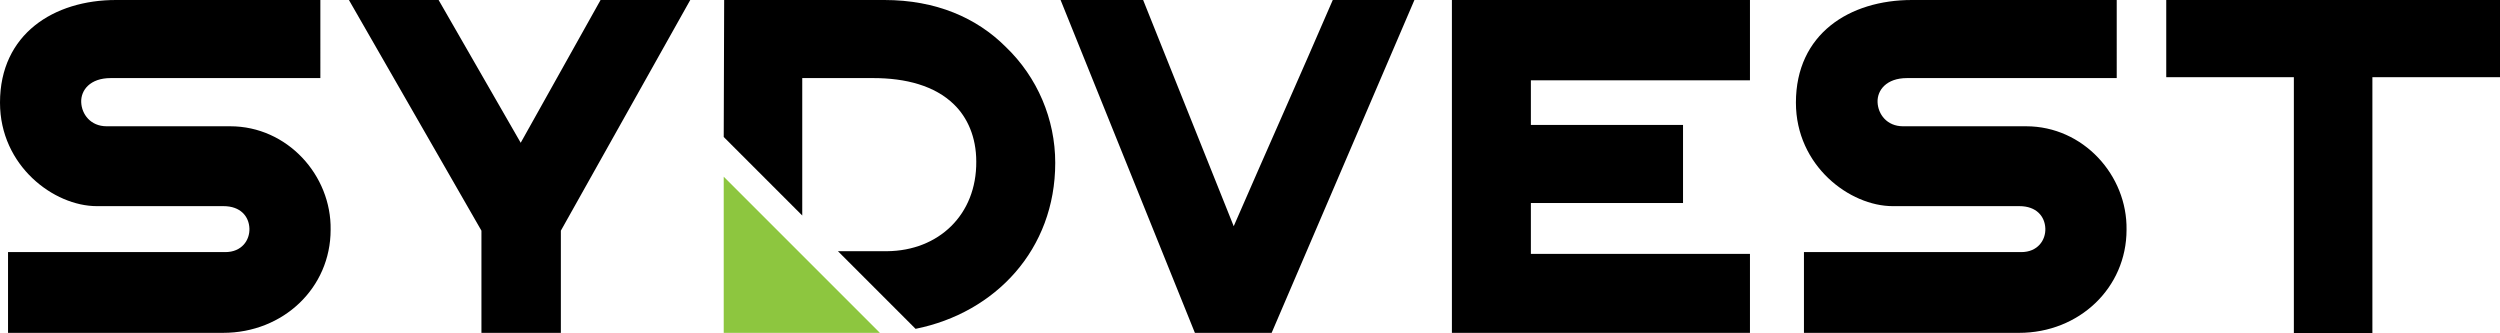 <?xml version="1.0" encoding="utf-8"?>
<!-- Generator: Adobe Illustrator 22.1.0, SVG Export Plug-In . SVG Version: 6.00 Build 0)  -->
<svg version="1.1" id="Layer_1" xmlns="http://www.w3.org/2000/svg" xmlns:xlink="http://www.w3.org/1999/xlink" x="0px" y="0px"
	 viewBox="0 0 560.3 74.7" style="enable-background:new 0 0 560.3 74.7;" xml:space="preserve">
<style type="text/css">
	.st0{fill:#8DC63F;}
</style>
<path d="M51.6,28.3H23.9c-3.6,0-5.6-2.7-5.7-5.4c-0.1-2.7,2-5.4,6.6-5.4h47V0H26C12.1,0,0,7.6,0,23c0,14.2,12.1,23.2,21.7,23.2h28.4
	c3.8,0,5.7,2.3,5.8,5c0.1,2.6-1.7,5.3-5.4,5.3H1.8v18.1H50c13.5,0,24.1-10.1,24.1-23.1C74.3,39.3,64.4,28.3,51.6,28.3z"/>
<polygon points="116.7,32 98.3,0 78.2,0 107.9,51.7 107.9,74.6 125.7,74.6 125.7,51.7 154.7,0 134.6,0 "/>
<polygon class="st0" points="162.2,39.6 162.2,74.6 197.2,74.6 "/>
<path d="M198.2,0h-35.9l-0.1,30.7l17.6,17.6V17.5h15.9c7.3,0,13.8,1.7,18.1,5.9c3,2.9,5,7.3,5,12.8c0.1,11.9-8.4,20-20,20.1h-11
	l17.4,17.4c17.9-3.6,31.3-17.8,31.3-37.2c0-9.8-4-19.2-11.1-26C218.9,4,209.8,0,198.2,0z"/>
<path d="M276.5,50.7L256.2,0h-18.5l30.1,74.6H285L317,0h-18.3C291.5,16.7,283.8,33.9,276.5,50.7z"/>
<polygon points="325.4,74.6 392.2,74.6 392.2,56.9 343.1,56.9 343.1,45.5 377.2,45.5 377.2,28 343.1,28 343.1,18 392.2,18 392.2,0 
	325.4,0 "/>
<path d="M454.1,28.3h-27.6c-3.6,0-5.6-2.7-5.7-5.4c-0.1-2.7,2-5.4,6.6-5.4h47V0h-45.9c-14,0-26,7.6-26,23
	c0,14.2,12.1,23.2,21.7,23.2h28.4c3.8,0,5.7,2.3,5.8,5c0.1,2.6-1.7,5.3-5.4,5.3h-48.7v18.1h48.2c13.5,0,24.1-10.1,24.1-23.1
	C476.8,39.3,466.9,28.3,454.1,28.3z"/>
<polygon points="485.5,0 485.5,17.3 514.1,17.3 514.1,74.7 531.7,74.7 531.7,17.3 560.3,17.3 560.3,0 "/>
</svg>
